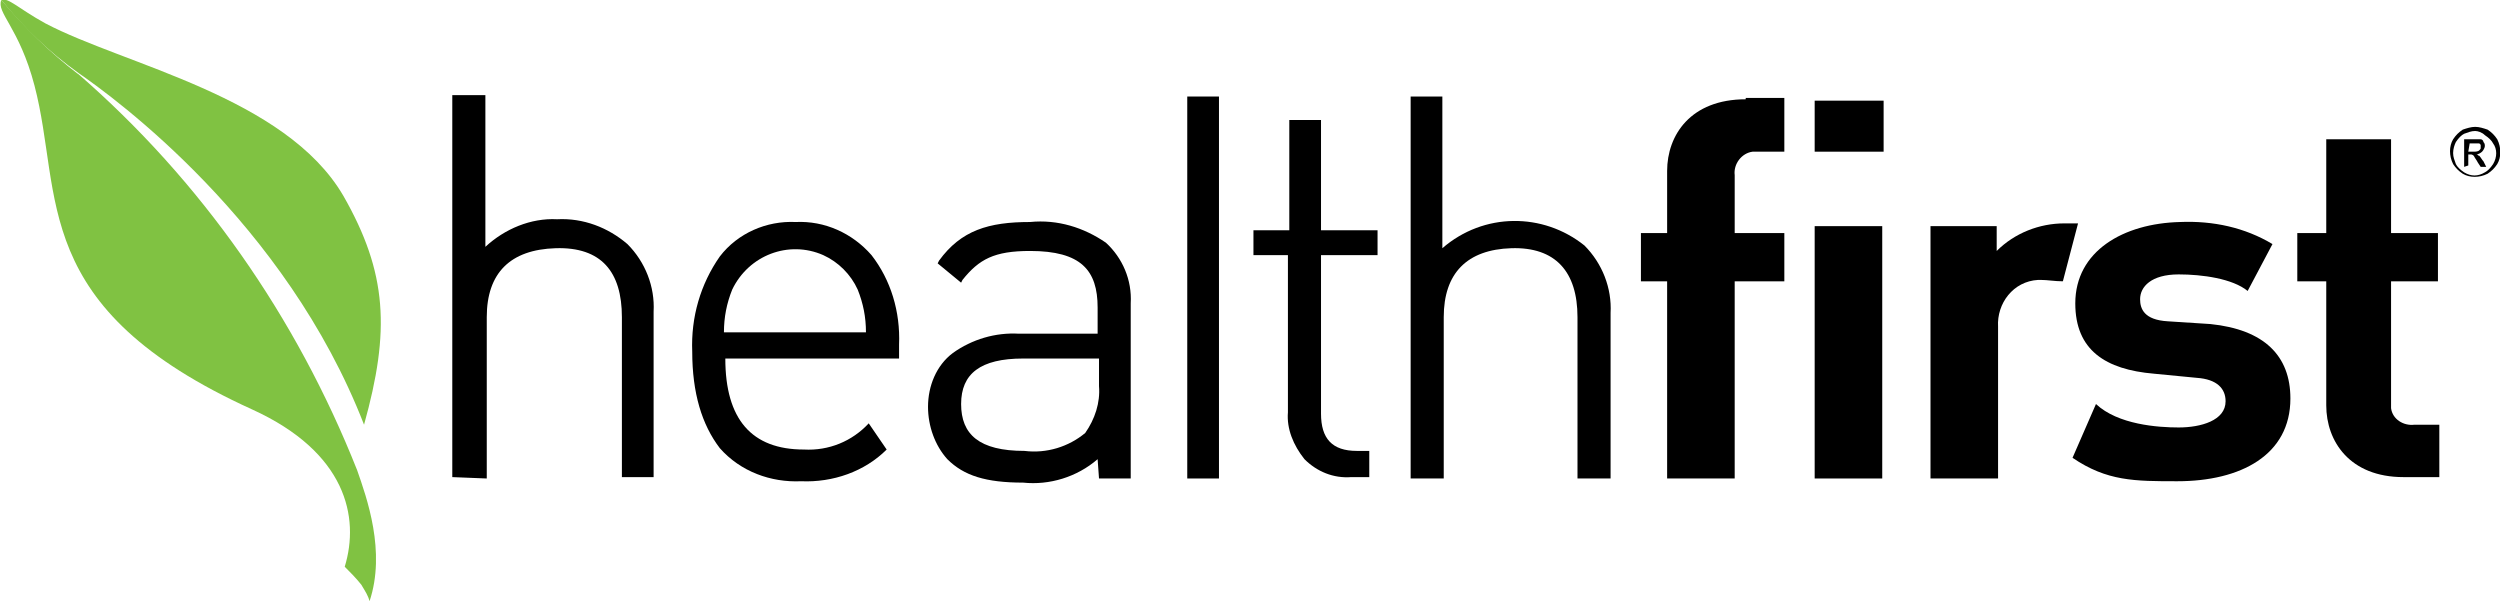 <?xml version="1.0" encoding="utf-8"?>
<!-- Generator: Adobe Illustrator 24.0.1, SVG Export Plug-In . SVG Version: 6.00 Build 0)  -->
<svg version="1.1" id="Layer_1" xmlns="http://www.w3.org/2000/svg" xmlns:xlink="http://www.w3.org/1999/xlink" x="0px" y="0px"
	 viewBox="0 0 181.3 43.6" style="enable-background:new 0 0 181.3 43.6;" xml:space="preserve">
<style type="text/css">
	.st0{fill:#80C242;}
</style>
<title>HF_Logo</title>
<path d="M131.6,34.7h4.9V16.4h-4.9V34.7z M131.6,11h5V7.3h-5V11z"/>
<path d="M150.5,22c0,3.4,2.2,4.8,5.7,5.1l3.1,0.3c1.5,0.1,2.1,0.8,2.1,1.7c0,1.4-1.8,1.9-3.4,1.9c-1.5,0-4.4-0.2-6-1.7l-1.7,3.9
	c2.5,1.7,4.5,1.7,7.6,1.7c4.6,0,8.2-1.9,8.2-6c0-3.1-1.9-5-5.8-5.4l-3.1-0.2c-1.7-0.1-2-0.9-2-1.6c0-0.9,0.8-1.8,2.8-1.8
	c1.7,0,3.9,0.3,5,1.2l1.8-3.4c-2-1.2-4.3-1.7-6.7-1.6C154,16.2,150.5,18.2,150.5,22"/>
<path d="M168.7,10.1v6.8h-2.1v3.5h2.1v9c0,2.6,1.7,5.2,5.6,5.2h2.6v-3.8h-1.8c-0.8,0.1-1.6-0.4-1.7-1.2c0-0.1,0-0.3,0-0.4v-8.8h3.4
	v-3.5h-3.4v-6.8H168.7z"/>
<path d="M149.7,16.2c-1.8,0-3.6,0.7-4.9,2v-1.8H140v18.3h4.9v-11c-0.1-1.7,1.1-3.3,2.9-3.4c0.1,0,0.2,0,0.2,0c0.5,0,1,0.1,1.6,0.1
	l1.1-4.2h-0.5L149.7,16.2"/>
<path d="M126.6,7.2c-4,0-5.7,2.6-5.7,5.2v4.5H119c0,1.3,0,2.5,0,3.3v0.2h1.9v14.3h4.9V20.4h3.6v-3.5h-3.6v-4.2
	c-0.1-0.8,0.5-1.6,1.3-1.7c0.1,0,0.3,0,0.4,0h1.9V7.1h-2.8V7.2z"/>
<path d="M35.3,34.7V23c0-3.2,1.7-4.9,5-5s4.8,1.7,4.8,5v11.6h2.3v-12c0.1-1.8-0.6-3.6-1.9-4.9c-1.4-1.2-3.2-1.9-5.1-1.8
	c-1.9-0.1-3.8,0.7-5.2,2v-11h-2.4v27.7L35.3,34.7L35.3,34.7z"/>
<path d="M79.7,34.7H82V22c0.1-1.7-0.6-3.3-1.8-4.4c-1.6-1.1-3.5-1.7-5.5-1.5c-3,0-5,0.6-6.6,2.8L68,19.1l1.7,1.4l0.1-0.2
	c1.2-1.5,2.3-2.1,4.9-2.1c3.7,0,4.9,1.4,4.9,4.1v1.9h-5.7c-1.7-0.1-3.4,0.4-4.8,1.4c-1.2,0.9-1.8,2.4-1.8,3.9c0,1.4,0.5,2.8,1.4,3.8
	c1.2,1.2,2.8,1.7,5.5,1.7c1.9,0.2,3.9-0.4,5.4-1.7L79.7,34.7z M78.7,31.4c-1.2,1-2.8,1.5-4.4,1.3c-3.3,0-4.6-1.2-4.6-3.4
	s1.4-3.3,4.5-3.3h5.5v2C79.8,29.2,79.4,30.4,78.7,31.4"/>
<path d="M104.7,34.7V23c0-3.2,1.7-4.9,4.9-5s4.8,1.7,4.8,5v11.7h2.4v-12c0.1-1.8-0.6-3.6-1.9-4.9c-3-2.4-7.3-2.4-10.3,0.2V7h-2.3
	v27.7H104.7z"/>
<path d="M99.3,32.7h-0.9c-1.8,0-2.6-0.9-2.6-2.7V18.5h4.1v-1.8h-4.1v-8h-2.3v8h-2.6v1.8h2.5v11.4c-0.1,1.2,0.4,2.4,1.2,3.4
	c0.9,0.9,2.1,1.4,3.4,1.3h1.3V32.7z"/>
<path d="M63,30.7L63,30.7L63,30.7L63,30.7L63,30.7c-1.2,1.3-2.9,2-4.7,1.9c-3.8,0-5.7-2.2-5.7-6.6h12.6v-1c0.1-2.4-0.6-4.7-2-6.5
	c-1.4-1.6-3.4-2.5-5.5-2.4c-2.1-0.1-4.2,0.8-5.5,2.5c-1.4,2-2.1,4.4-2,6.9c0,3,0.7,5.3,2,7c1.5,1.7,3.7,2.5,5.9,2.4l0,0
	c2.3,0.1,4.6-0.7,6.2-2.3L63,30.7z M53.1,21c1.2-2.5,4.1-3.6,6.6-2.5c1.1,0.5,2,1.4,2.5,2.5c0.4,1,0.6,2,0.6,3.1H52.5
	C52.5,23,52.7,22,53.1,21"/>
<path class="st0" d="M26.4,30.8c1.9-6.8,1.7-11-1.5-16.6C20.7,7,9,4.7,3.3,1.7C1.3,0.6,0.6-0.2,0.1,0c1.6,2,3.5,3.8,5.6,5.3
	C8.3,7.1,20.7,16.1,26.4,30.8"/>
<path class="st0" d="M26.8,43.6c1.2-3.6-0.2-7.5-0.9-9.5C21.5,23,14.6,13.1,5.6,5.3l0.1,0.1C3.6,3.8,1.8,2,0.1,0l0,0
	c-0.4,0.9,1.3,2,2.4,6.2c2.1,8-0.5,16.1,15.8,23.5c6.8,3.1,7.8,7.8,6.7,11.4c0.4,0.4,0.8,0.8,1.2,1.3C26.5,42.9,26.7,43.2,26.8,43.6
	"/>
<rect x="86.1" y="7" width="2.3" height="27.7"/>
<path d="M179.5,9.2c0.3,0,0.6,0.1,0.9,0.2c0.3,0.2,0.5,0.4,0.7,0.7c0.3,0.6,0.3,1.3,0,1.8c-0.2,0.3-0.4,0.5-0.7,0.7
	c-0.6,0.3-1.3,0.3-1.8,0c-0.3-0.2-0.5-0.4-0.7-0.7c-0.3-0.6-0.3-1.3,0-1.8c0.2-0.3,0.4-0.5,0.7-0.7C178.9,9.3,179.2,9.2,179.5,9.2
	 M179.5,9.5c-0.3,0-0.5,0.1-0.8,0.2c-0.2,0.1-0.4,0.3-0.6,0.6c-0.1,0.2-0.2,0.5-0.2,0.8s0.1,0.5,0.2,0.8c0.1,0.2,0.3,0.4,0.6,0.6
	c0.5,0.3,1,0.3,1.5,0c0.2-0.1,0.4-0.3,0.6-0.6c0.3-0.5,0.3-1.1,0-1.5c-0.1-0.2-0.3-0.4-0.6-0.6C180,9.6,179.7,9.5,179.5,9.5
	 M178.7,12.1v-2h0.7c0.2,0,0.3,0,0.5,0c0.1,0,0.2,0.1,0.2,0.2c0.1,0.1,0.1,0.2,0.1,0.3s-0.1,0.3-0.2,0.4c-0.1,0.1-0.3,0.2-0.4,0.2
	c0.1,0,0.1,0.1,0.2,0.1c0.1,0.1,0.2,0.3,0.3,0.4l0.2,0.4h-0.4l-0.2-0.3c-0.1-0.2-0.2-0.3-0.3-0.5c-0.1-0.1-0.2-0.1-0.2-0.1H179V12
	L178.7,12.1z M179,11h0.4c0.1,0,0.3,0,0.4-0.1c0.1-0.1,0.1-0.1,0.1-0.2c0-0.1,0-0.1,0-0.2l-0.1-0.1c-0.1,0-0.2,0-0.3,0h-0.4L179,11z
	"/>
</svg>
